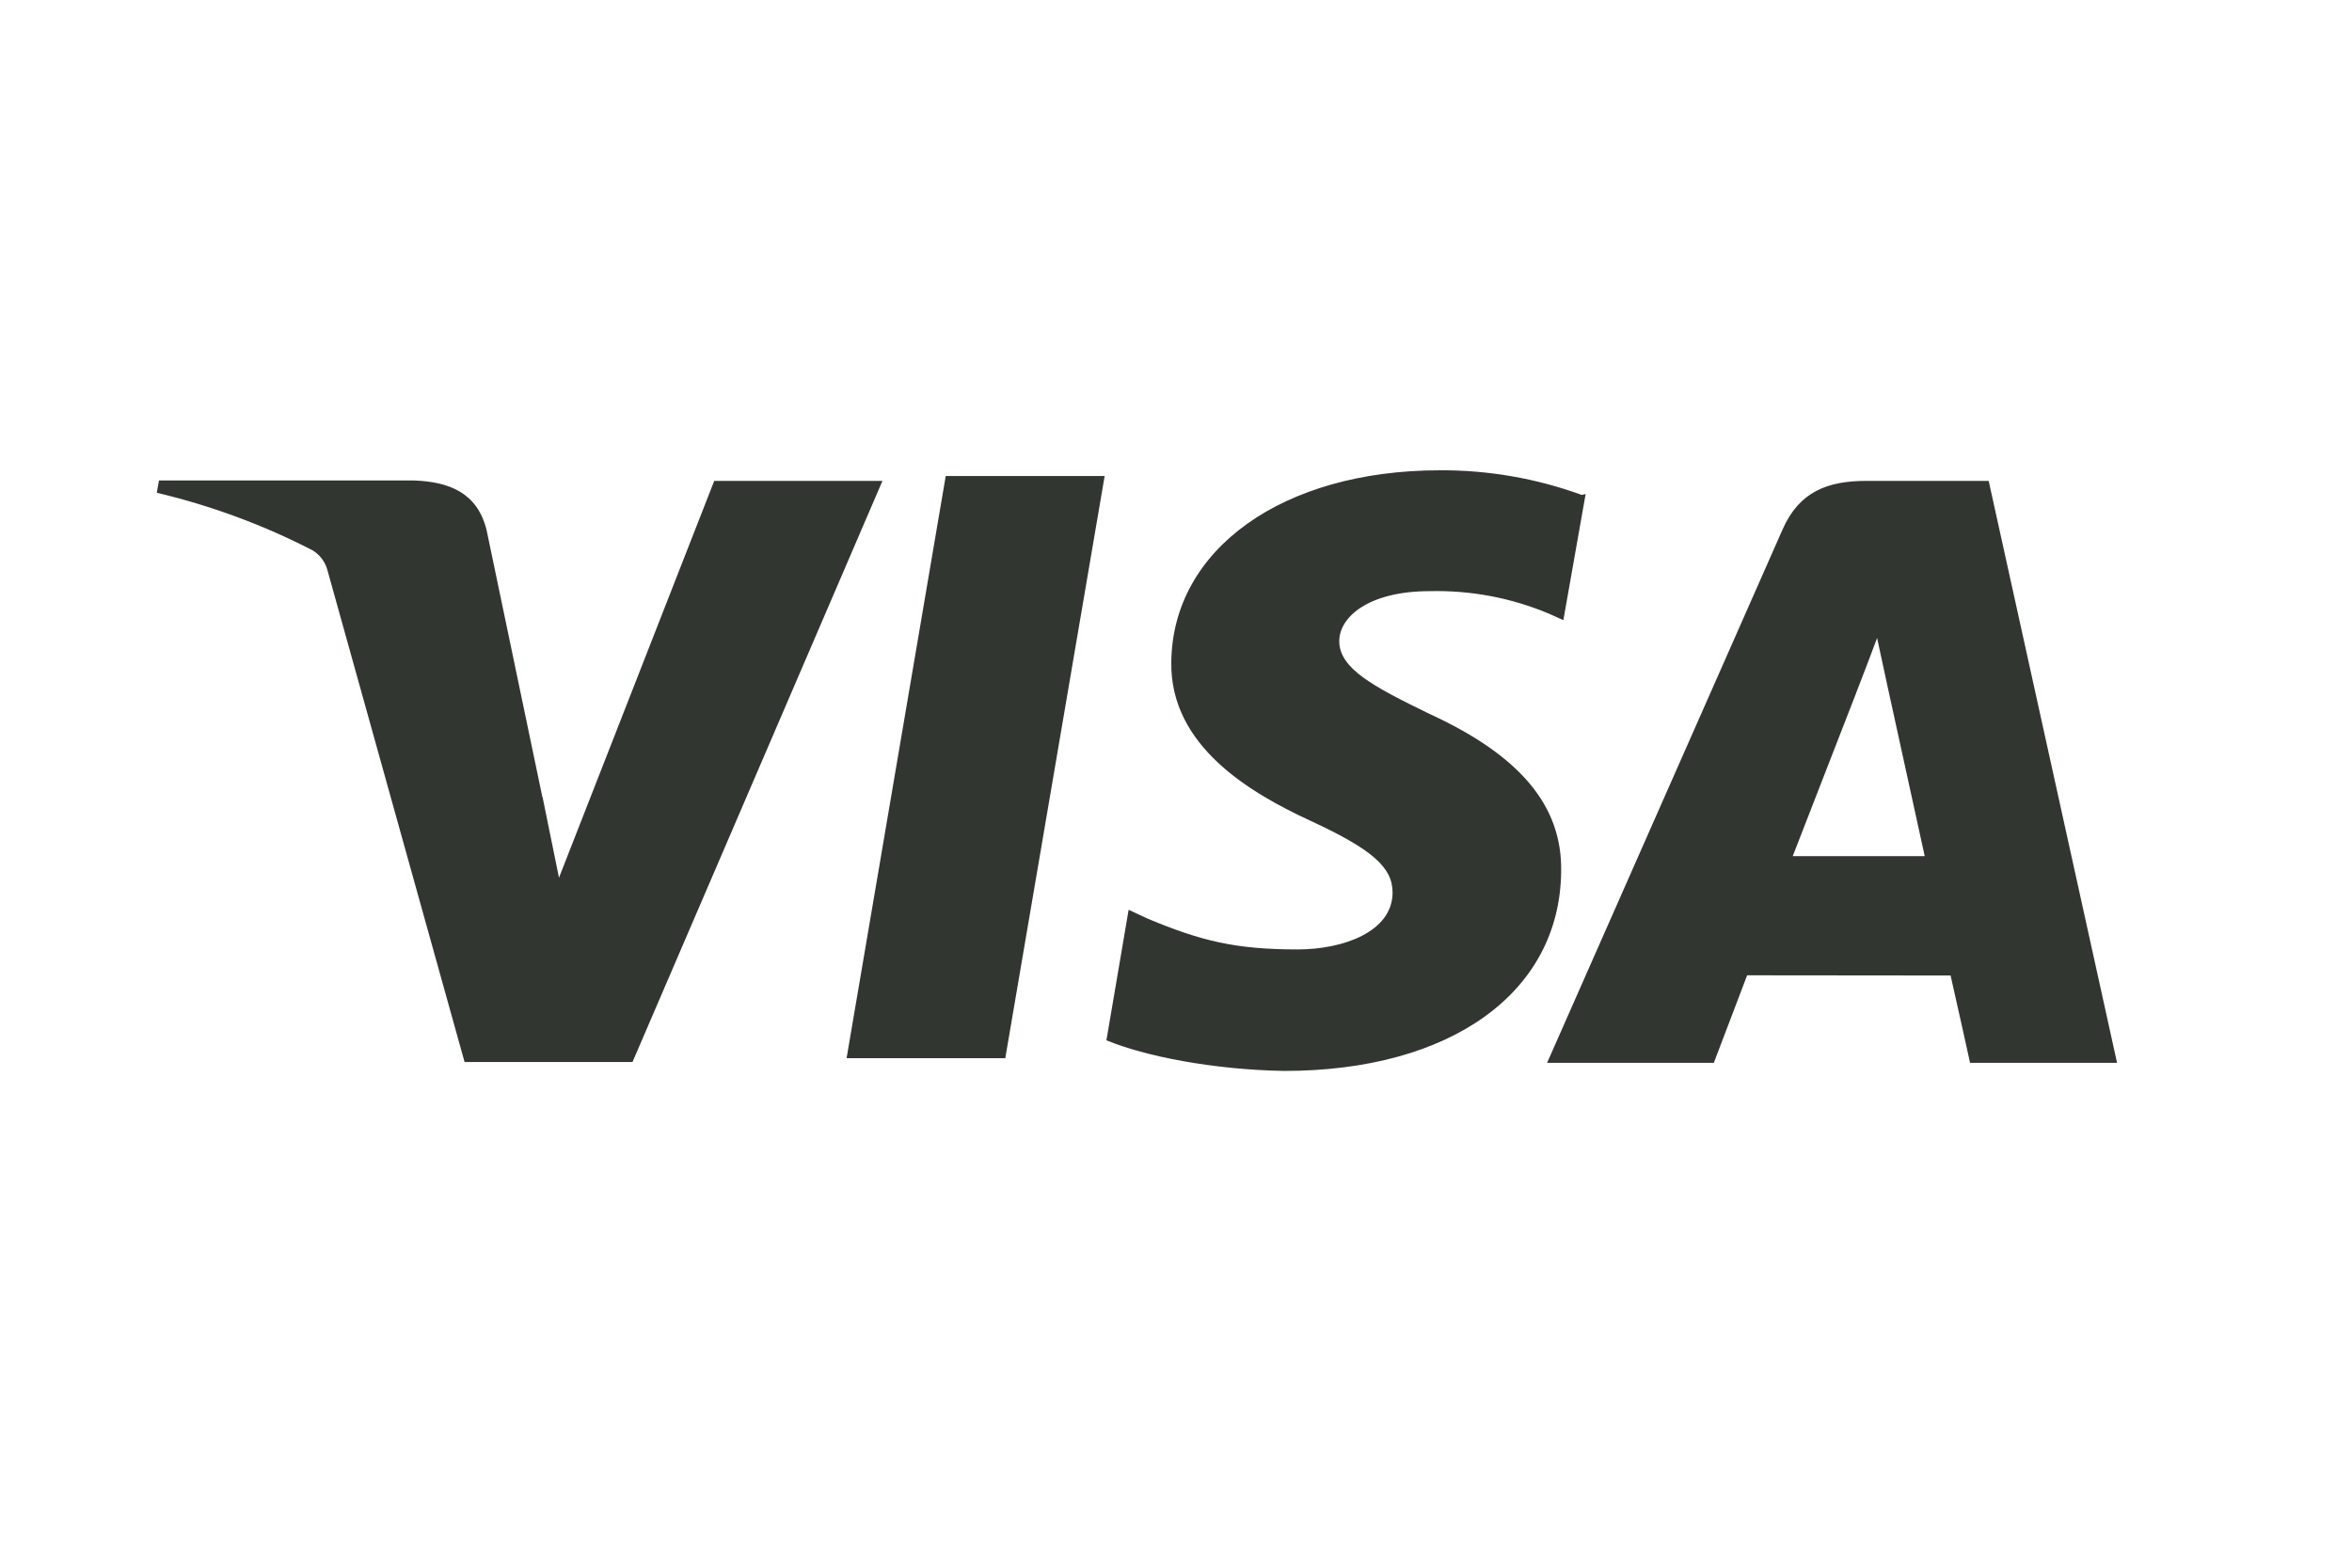 <svg width="36" height="24" viewBox="0 0 36 24" fill="none" xmlns="http://www.w3.org/2000/svg">
<g id="visa-svgrepo-com 1">
<path id="Vector" d="M24.211 7.577C23.514 7.323 22.777 7.195 22.035 7.2C19.635 7.2 17.94 8.409 17.928 10.145C17.913 11.42 19.132 12.138 20.055 12.564C21.001 13.002 21.318 13.278 21.315 13.67C21.309 14.265 20.559 14.535 19.861 14.535C18.903 14.535 18.379 14.402 17.574 14.067L17.275 13.928L16.935 15.926C17.518 16.169 18.57 16.377 19.656 16.395C22.207 16.395 23.875 15.194 23.895 13.347C23.916 12.329 23.256 11.559 21.867 10.923C21.022 10.511 20.499 10.235 20.499 9.816C20.499 9.446 20.947 9.05 21.885 9.05C22.509 9.035 23.129 9.152 23.704 9.393L23.929 9.494L24.27 7.563L24.211 7.577ZM30.439 7.362H28.564C27.981 7.362 27.541 7.523 27.286 8.102L23.68 16.271H26.232L26.742 14.931L29.856 14.934C29.929 15.248 30.154 16.271 30.154 16.271H32.404L30.439 7.362ZM14.476 7.287H16.908L15.387 16.2H12.958L14.476 7.284V7.287ZM8.304 12.2L8.556 13.437L10.932 7.362H13.507L9.681 16.259H7.111L5.011 8.726C4.977 8.602 4.898 8.495 4.788 8.427C4.031 8.036 3.229 7.74 2.4 7.544L2.433 7.356H6.346C6.877 7.377 7.305 7.544 7.447 8.111L8.302 12.204L8.304 12.2ZM27.439 13.109L28.408 10.616C28.396 10.643 28.608 10.101 28.731 9.767L28.897 10.536L29.46 13.107H27.438L27.439 13.109Z" fill="#323631"/>
</g>
</svg>
